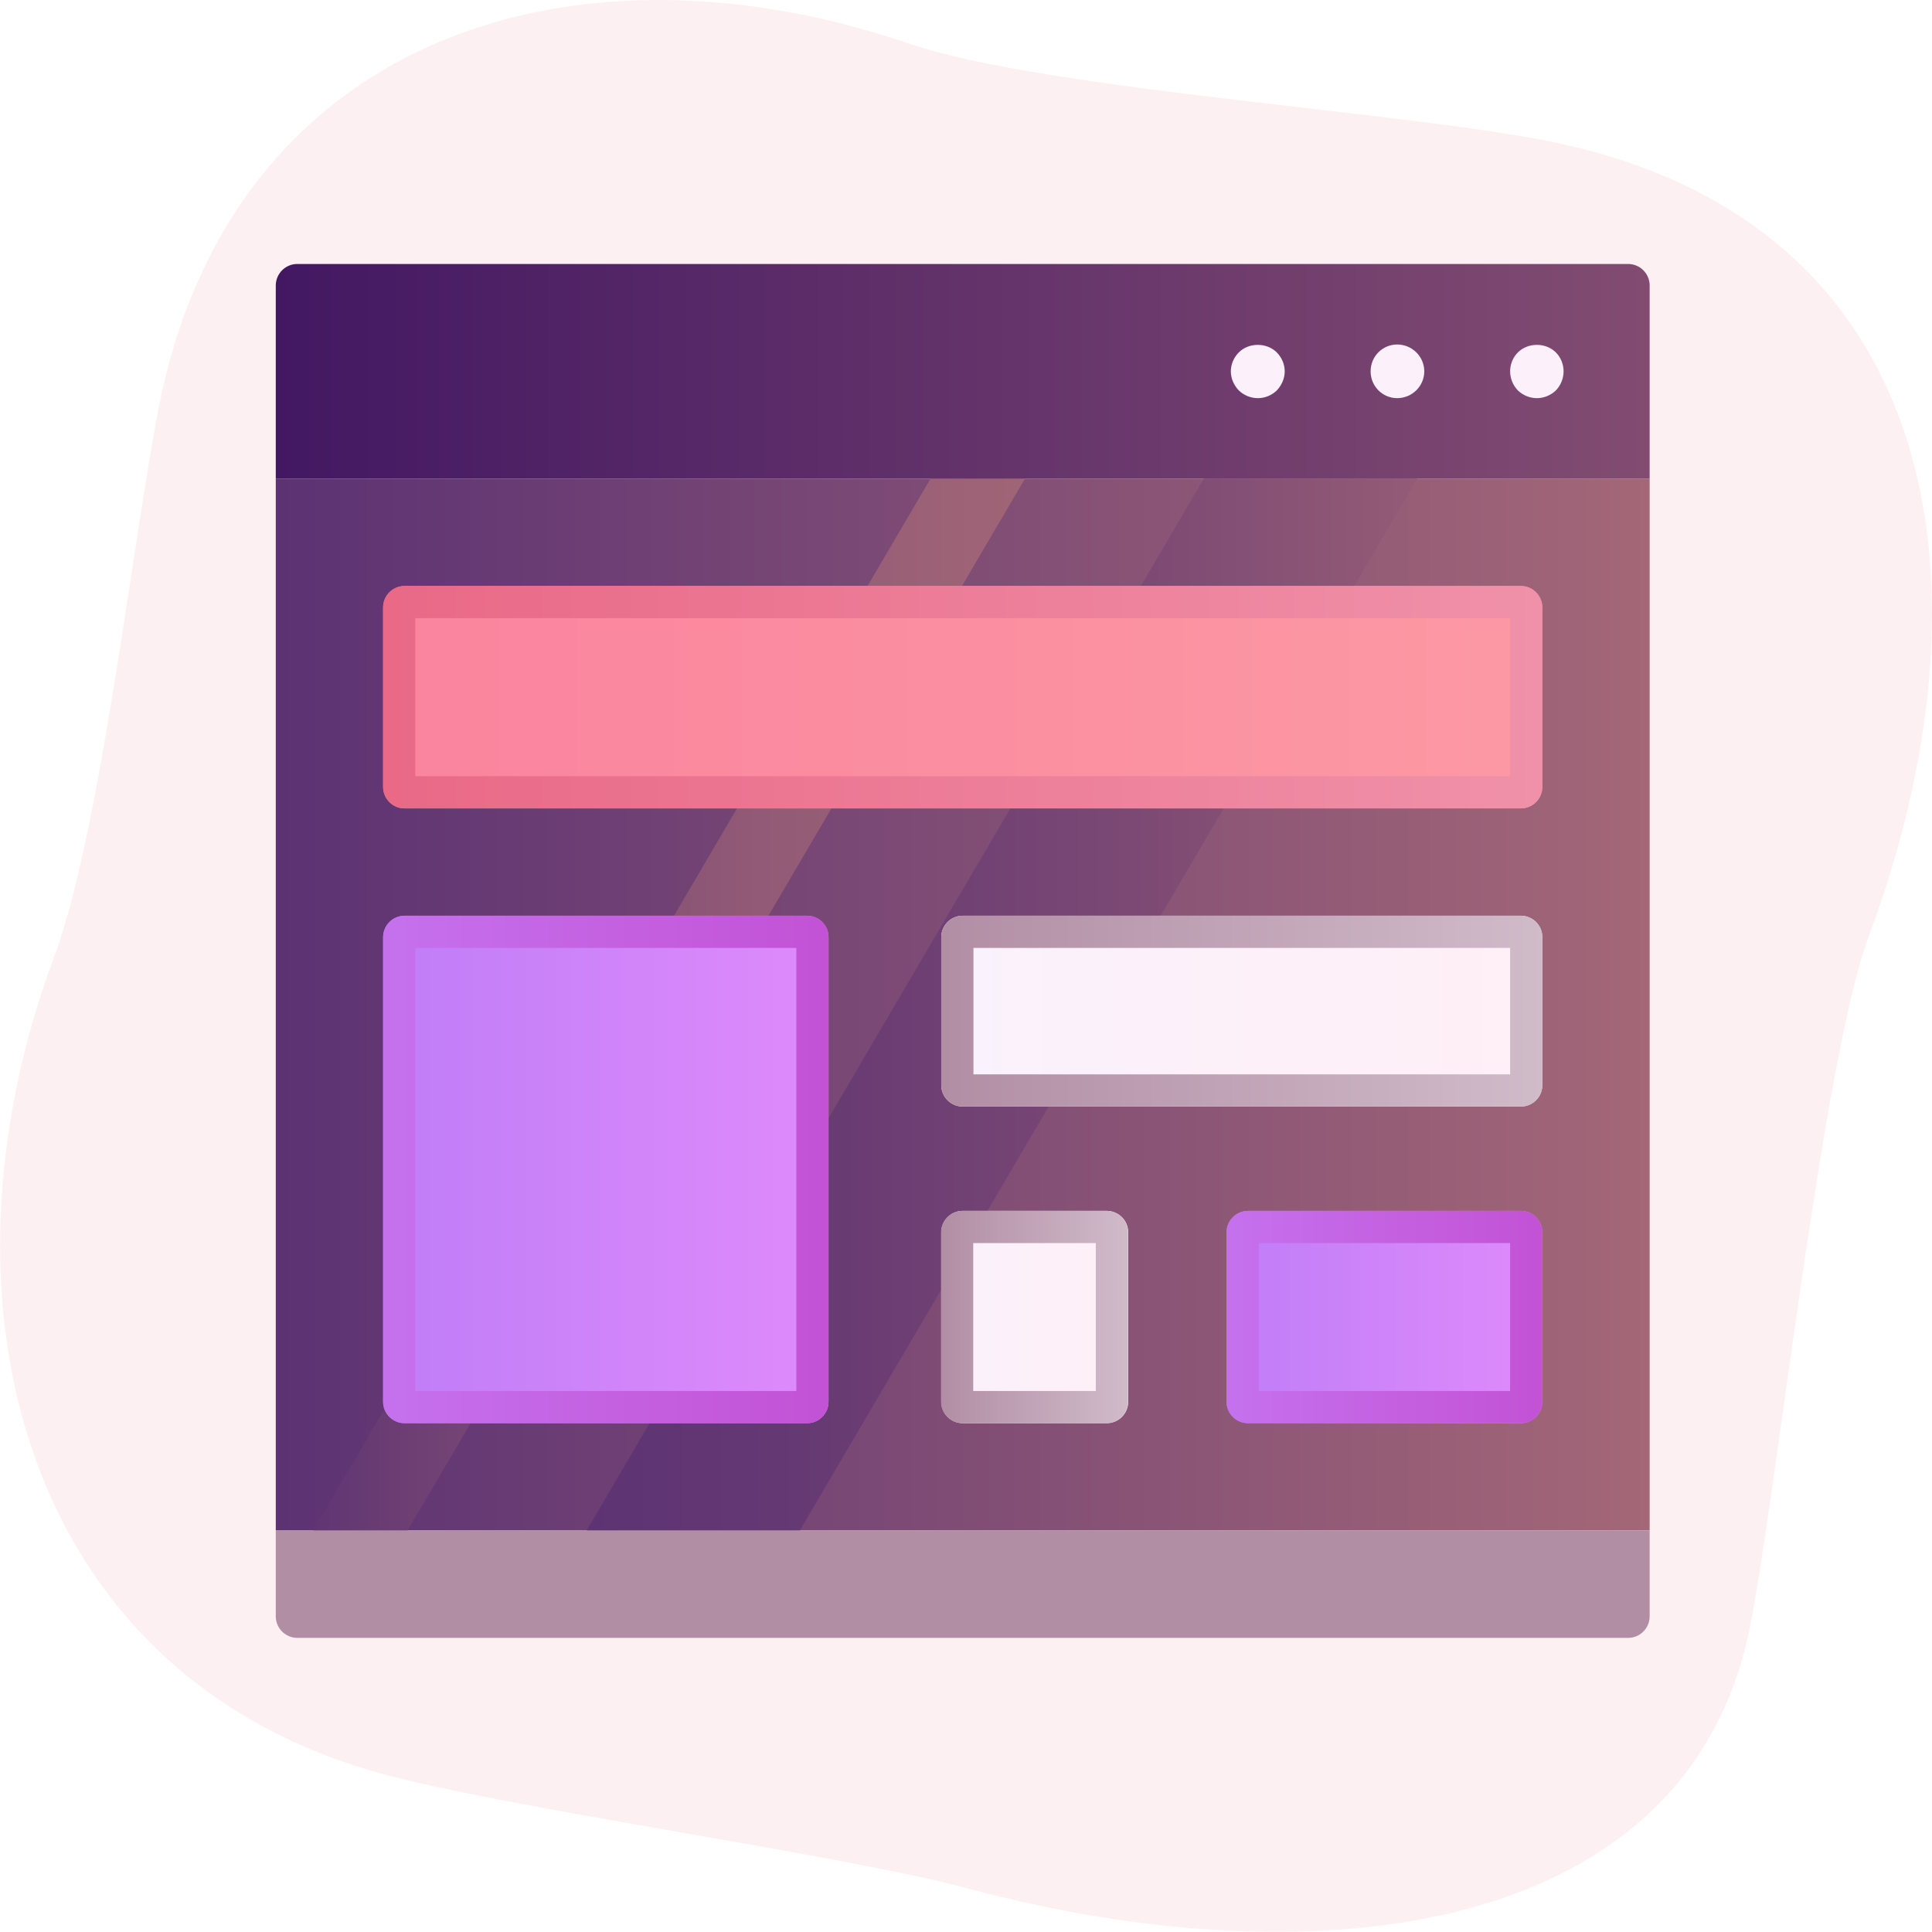 <svg width="120" height="120" viewBox="0 0 120 120" fill="none" xmlns="http://www.w3.org/2000/svg">
<path d="M97.023 8.943C88.196 6.983 65.063 5.637 56.489 2.716C35.342 -4.484 14.342 2.49 9.862 25.303C8.262 33.437 6.249 51.664 3.369 59.41C-4.592 80.811 1.355 103.918 23.529 110.118C31.316 112.291 52.196 115.171 59.996 117.264C82.276 123.251 104.863 120.025 108.676 101.131C110.316 93.011 113.183 65.891 116.077 58.144C124.037 36.744 120.93 14.237 97.023 8.943Z" fill="#D80027" fill-opacity="0.06"/>
<path d="M102.463 29.73H17.129V95.064H102.463V29.73Z" fill="url(#paint0_linear_1771_3337)"/>
<path d="M57.796 29.73L19.449 95.064H25.316L63.663 29.73H57.796Z" fill="url(#paint1_linear_1771_3337)"/>
<path d="M74.771 29.73L36.438 95.064H49.678L88.025 29.73H74.771Z" fill="url(#paint2_linear_1771_3337)"/>
<path d="M18.462 16.396H101.13C101.863 16.396 102.463 16.997 102.463 17.73V29.73H17.129V17.73C17.129 16.997 17.729 16.396 18.462 16.396Z" fill="url(#paint3_linear_1771_3337)"/>
<path d="M17.129 95.064H102.463V100.398C102.463 101.131 101.863 101.731 101.13 101.731H18.462C17.729 101.731 17.129 101.131 17.129 100.398V95.064Z" fill="url(#paint4_linear_1771_3337)"/>
<path d="M95.464 24.73C95.024 24.73 94.597 24.557 94.277 24.25C93.97 23.93 93.797 23.504 93.797 23.064C93.797 22.624 93.97 22.197 94.277 21.89C94.904 21.264 96.01 21.264 96.637 21.89C96.944 22.197 97.117 22.624 97.117 23.064C97.117 23.504 96.944 23.93 96.637 24.25C96.317 24.557 95.89 24.73 95.464 24.73Z" fill="#FCF1FA"/>
<path d="M85.131 23.064C85.131 22.144 85.864 21.397 86.784 21.397C87.704 21.397 88.464 22.144 88.464 23.064C88.464 23.984 87.704 24.73 86.784 24.73C85.864 24.73 85.131 23.984 85.131 23.064Z" fill="#FCF1FA"/>
<path d="M78.129 24.73C77.689 24.73 77.263 24.557 76.943 24.25C76.636 23.93 76.449 23.504 76.449 23.064C76.449 22.624 76.636 22.197 76.943 21.89C77.569 21.264 78.676 21.264 79.303 21.89C79.609 22.197 79.796 22.624 79.796 23.064C79.796 23.504 79.609 23.93 79.303 24.25C78.996 24.557 78.556 24.73 78.129 24.73Z" fill="#FCF1FA"/>
<path d="M68.743 75.21H59.796C59.06 75.21 58.463 75.807 58.463 76.544V87.064C58.463 87.8 59.06 88.397 59.796 88.397H68.743C69.479 88.397 70.076 87.8 70.076 87.064V76.544C70.076 75.807 69.479 75.21 68.743 75.21Z" fill="url(#paint5_linear_1771_3337)"/>
<path d="M94.462 75.21H77.515C76.779 75.21 76.182 75.807 76.182 76.544V87.064C76.182 87.8 76.779 88.397 77.515 88.397H94.462C95.198 88.397 95.795 87.8 95.795 87.064V76.544C95.795 75.807 95.198 75.21 94.462 75.21Z" fill="url(#paint6_linear_1771_3337)"/>
<path d="M94.463 56.877H59.796C59.06 56.877 58.463 57.474 58.463 58.21V67.397C58.463 68.133 59.06 68.73 59.796 68.73H94.463C95.2 68.73 95.797 68.133 95.797 67.397V58.21C95.797 57.474 95.2 56.877 94.463 56.877Z" fill="url(#paint7_linear_1771_3337)"/>
<path d="M94.462 36.397H25.128C24.392 36.397 23.795 36.994 23.795 37.73V48.877C23.795 49.614 24.392 50.211 25.128 50.211H94.462C95.199 50.211 95.796 49.614 95.796 48.877V37.73C95.796 36.994 95.199 36.397 94.462 36.397Z" fill="url(#paint8_linear_1771_3337)"/>
<path d="M50.129 56.877H25.128C24.392 56.877 23.795 57.474 23.795 58.21V87.064C23.795 87.8 24.392 88.397 25.128 88.397H50.129C50.865 88.397 51.462 87.8 51.462 87.064V58.21C51.462 57.474 50.865 56.877 50.129 56.877Z" fill="url(#paint9_linear_1771_3337)"/>
<path d="M68.729 75.21H59.783C59.049 75.21 58.449 75.811 58.449 76.544V87.064C58.449 87.797 59.049 88.397 59.783 88.397H68.729C69.463 88.397 70.063 87.797 70.063 87.064V76.544C70.063 75.811 69.463 75.21 68.729 75.21ZM68.063 86.397H60.449V77.21H68.063V86.397Z" fill="url(#paint10_linear_1771_3337)"/>
<path d="M94.462 75.21H77.515C76.782 75.21 76.182 75.811 76.182 76.544V87.064C76.182 87.797 76.782 88.397 77.515 88.397H94.462C95.195 88.397 95.795 87.797 95.795 87.064V76.544C95.795 75.811 95.195 75.21 94.462 75.21ZM93.795 86.397H78.182V77.21H93.795V86.397Z" fill="url(#paint11_linear_1771_3337)"/>
<path d="M94.463 56.877H59.796C59.063 56.877 58.463 57.477 58.463 58.21V67.397C58.463 68.13 59.063 68.73 59.796 68.73H94.463C95.197 68.73 95.797 68.13 95.797 67.397V58.21C95.797 57.477 95.197 56.877 94.463 56.877ZM93.797 66.73H60.463V58.877H93.797V66.73Z" fill="url(#paint12_linear_1771_3337)"/>
<path d="M94.462 36.397H25.128C24.395 36.397 23.795 36.997 23.795 37.73V48.877C23.795 49.611 24.395 50.211 25.128 50.211H94.462C95.196 50.211 95.796 49.611 95.796 48.877V37.73C95.796 36.997 95.196 36.397 94.462 36.397ZM93.796 48.21H25.795V38.397H93.796V48.21Z" fill="url(#paint13_linear_1771_3337)"/>
<path d="M50.129 56.877H25.128C24.395 56.877 23.795 57.477 23.795 58.21V87.064C23.795 87.797 24.395 88.397 25.128 88.397H50.129C50.862 88.397 51.462 87.797 51.462 87.064V58.21C51.462 57.477 50.862 56.877 50.129 56.877ZM49.462 86.397H25.795V58.877H49.462V86.397Z" fill="url(#paint14_linear_1771_3337)"/>
<defs>
<linearGradient id="paint0_linear_1771_3337" x1="17.129" y1="62.397" x2="102.463" y2="62.397" gradientUnits="userSpaceOnUse">
<stop stop-color="#5C3273"/>
<stop offset="1" stop-color="#A36777"/>
</linearGradient>
<linearGradient id="paint1_linear_1771_3337" x1="17.249" y1="62.397" x2="73.703" y2="62.397" gradientUnits="userSpaceOnUse">
<stop stop-color="#5C3273"/>
<stop offset="0.04" stop-color="#603573"/>
<stop offset="0.28" stop-color="#7D4B74"/>
<stop offset="0.53" stop-color="#925A76"/>
<stop offset="0.77" stop-color="#9E6376"/>
<stop offset="1" stop-color="#A36777"/>
</linearGradient>
<linearGradient id="paint2_linear_1771_3337" x1="33.864" y1="62.397" x2="99.745" y2="62.397" gradientUnits="userSpaceOnUse">
<stop stop-color="#5C3273"/>
<stop offset="0.22" stop-color="#643873"/>
<stop offset="0.57" stop-color="#7D4A74"/>
<stop offset="1" stop-color="#A36777"/>
</linearGradient>
<linearGradient id="paint3_linear_1771_3337" x1="17.129" y1="23.063" x2="102.463" y2="23.063" gradientUnits="userSpaceOnUse">
<stop stop-color="#431863"/>
<stop offset="1" stop-color="#824C71"/>
</linearGradient>
<linearGradient id="paint4_linear_1771_3337" x1="17.129" y1="98.398" x2="1.329" y2="98.398" gradientUnits="userSpaceOnUse">
<stop stop-color="#B28EA5"/>
<stop offset="1" stop-color="#D0BBC9"/>
</linearGradient>
<linearGradient id="paint5_linear_1771_3337" x1="58.463" y1="81.811" x2="70.063" y2="81.811" gradientUnits="userSpaceOnUse">
<stop stop-color="#FAF2FC"/>
<stop offset="1" stop-color="#FFEFF6"/>
</linearGradient>
<linearGradient id="paint6_linear_1771_3337" x1="76.182" y1="81.811" x2="95.795" y2="81.811" gradientUnits="userSpaceOnUse">
<stop stop-color="#BF7DF7"/>
<stop offset="1" stop-color="#DF8BFB"/>
</linearGradient>
<linearGradient id="paint7_linear_1771_3337" x1="58.463" y1="62.81" x2="95.797" y2="62.81" gradientUnits="userSpaceOnUse">
<stop stop-color="#FAF2FC"/>
<stop offset="1" stop-color="#FFEFF6"/>
</linearGradient>
<linearGradient id="paint8_linear_1771_3337" x1="23.795" y1="43.304" x2="95.796" y2="43.304" gradientUnits="userSpaceOnUse">
<stop stop-color="#FA849E"/>
<stop offset="1" stop-color="#FC99A3"/>
</linearGradient>
<linearGradient id="paint9_linear_1771_3337" x1="23.795" y1="72.637" x2="51.462" y2="72.637" gradientUnits="userSpaceOnUse">
<stop stop-color="#BF7DF7"/>
<stop offset="1" stop-color="#DF8BFB"/>
</linearGradient>
<linearGradient id="paint10_linear_1771_3337" x1="58.463" y1="81.811" x2="70.063" y2="81.811" gradientUnits="userSpaceOnUse">
<stop stop-color="#B28EA5"/>
<stop offset="1" stop-color="#D0BBC9"/>
</linearGradient>
<linearGradient id="paint11_linear_1771_3337" x1="76.182" y1="81.811" x2="95.795" y2="81.811" gradientUnits="userSpaceOnUse">
<stop stop-color="#C571EE"/>
<stop offset="1" stop-color="#C352D5"/>
</linearGradient>
<linearGradient id="paint12_linear_1771_3337" x1="58.463" y1="62.81" x2="95.797" y2="62.81" gradientUnits="userSpaceOnUse">
<stop stop-color="#B28EA5"/>
<stop offset="1" stop-color="#D0BBC9"/>
</linearGradient>
<linearGradient id="paint13_linear_1771_3337" x1="23.795" y1="43.304" x2="95.796" y2="43.304" gradientUnits="userSpaceOnUse">
<stop stop-color="#E96987"/>
<stop offset="1" stop-color="#F091A9"/>
</linearGradient>
<linearGradient id="paint14_linear_1771_3337" x1="23.795" y1="72.637" x2="51.462" y2="72.637" gradientUnits="userSpaceOnUse">
<stop stop-color="#C571EE"/>
<stop offset="1" stop-color="#C352D5"/>
</linearGradient>
</defs>
</svg>
